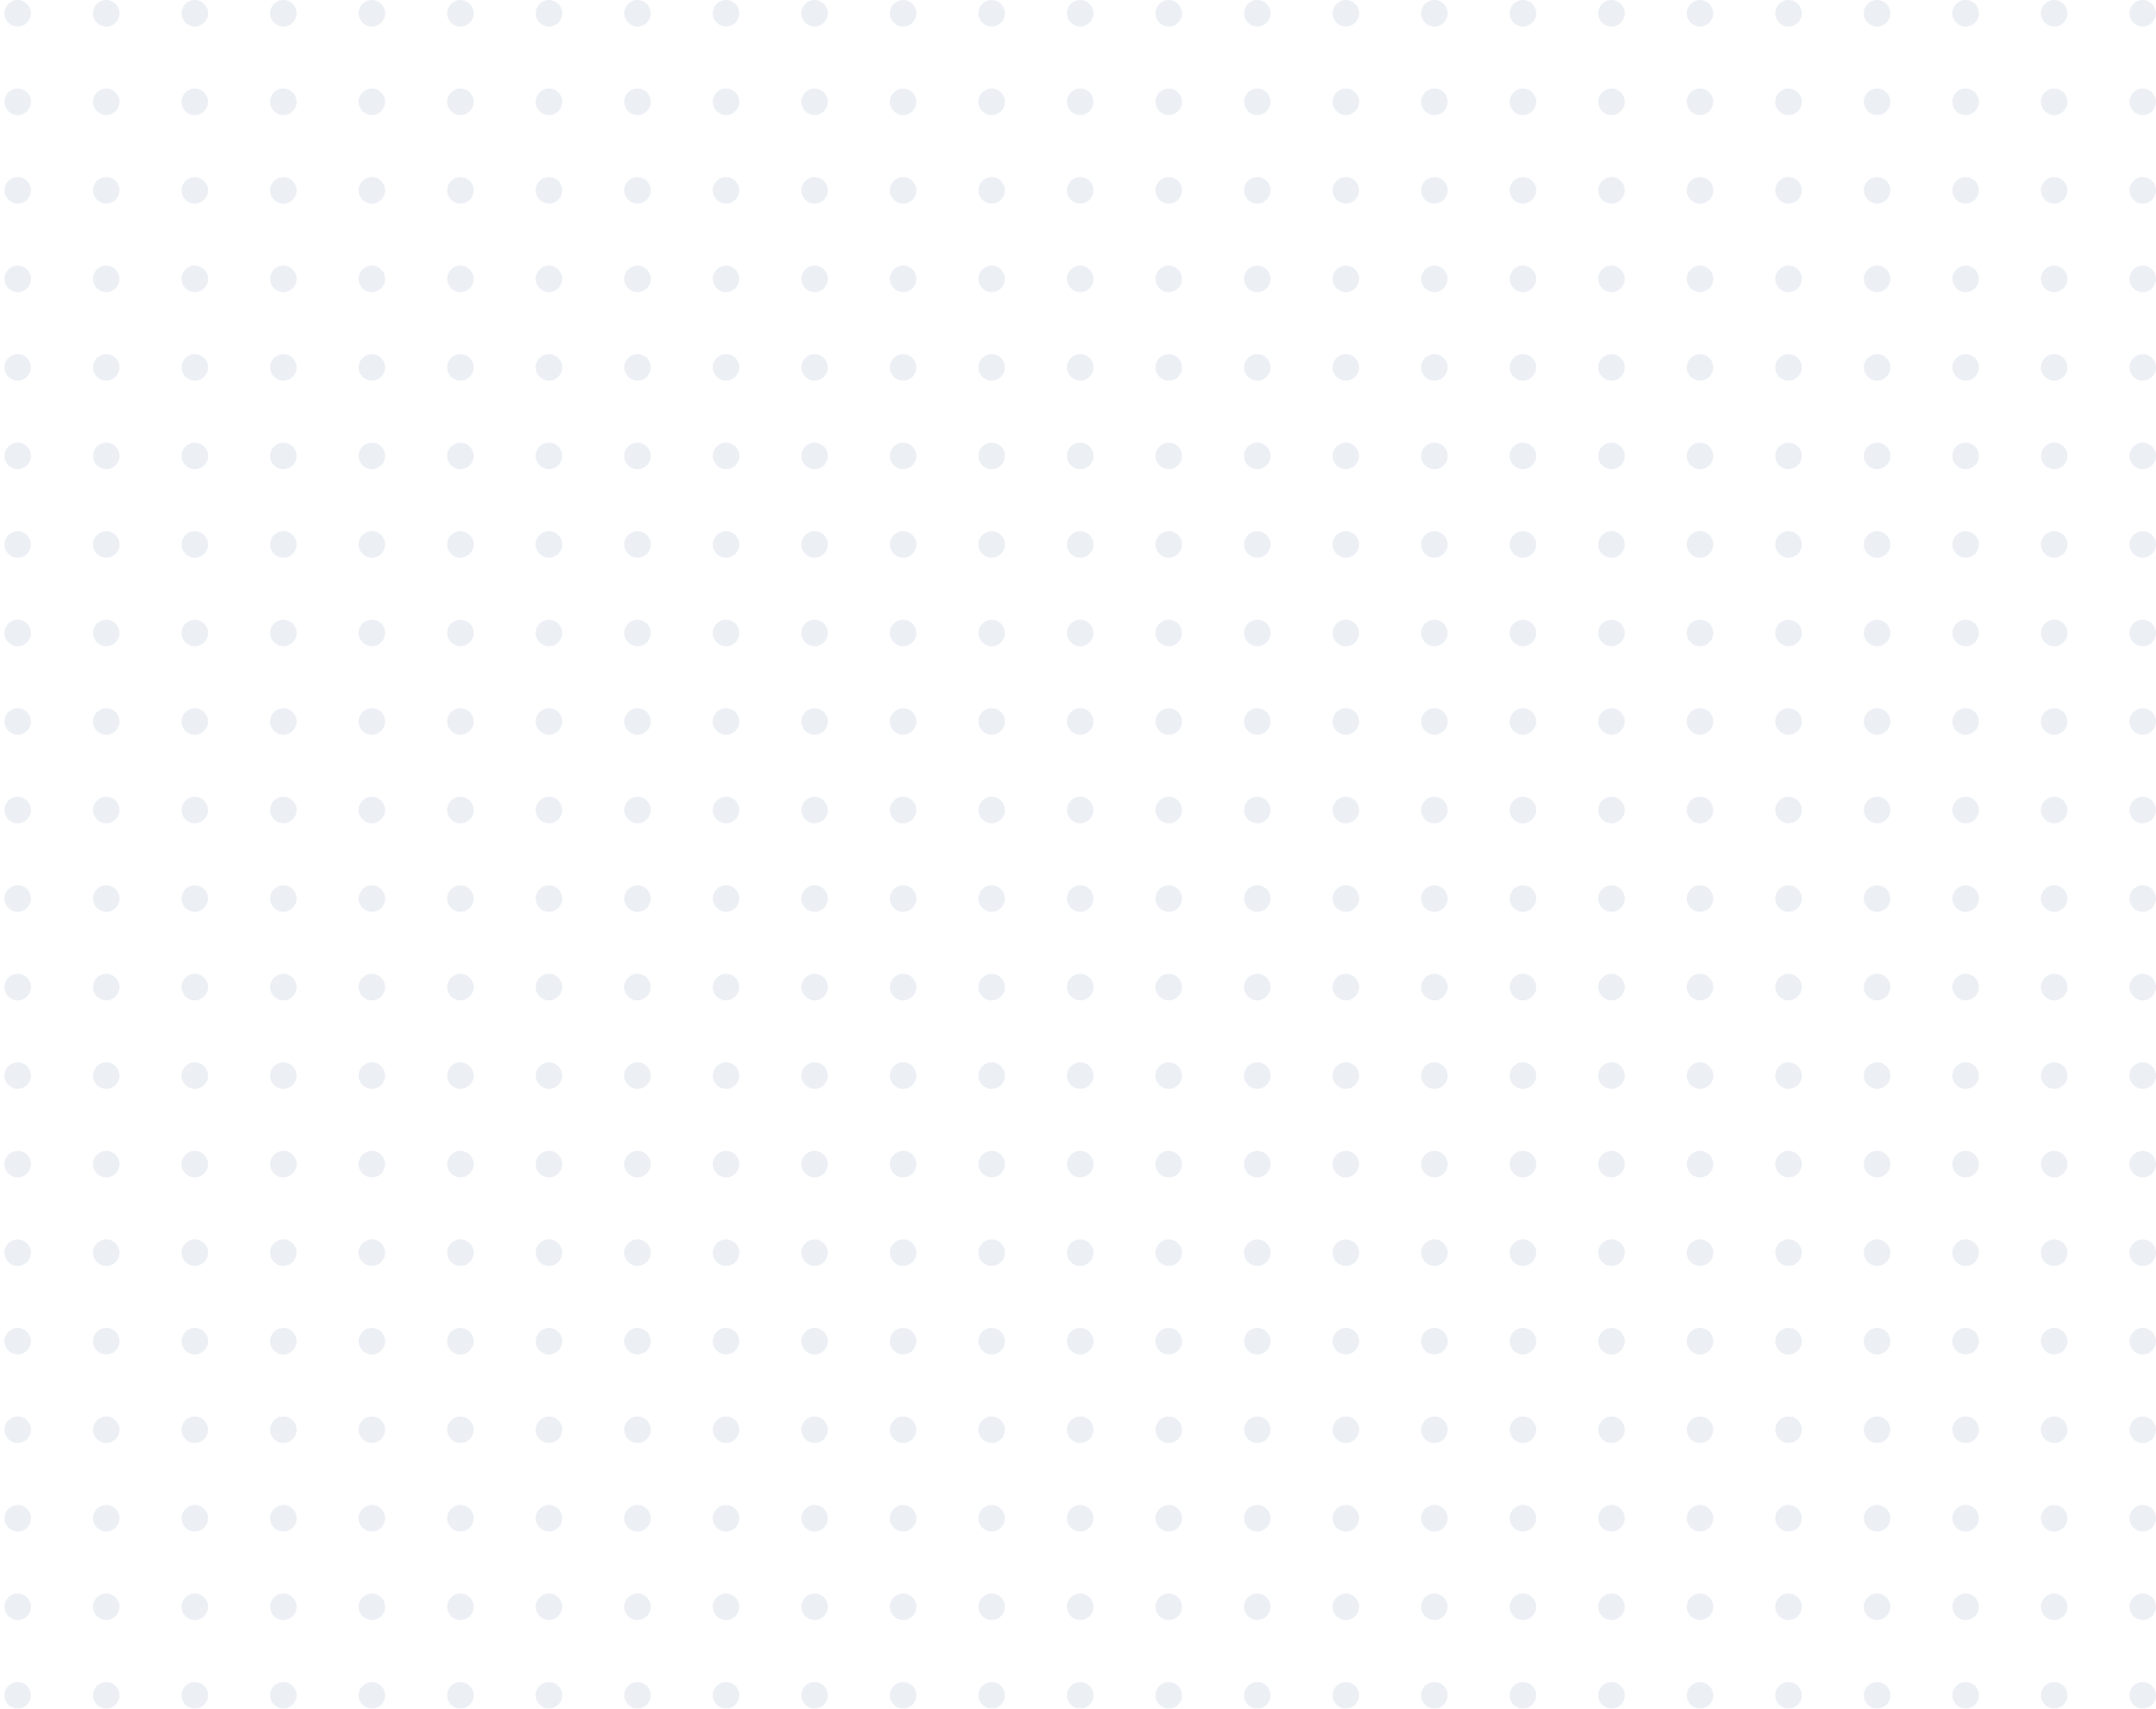 <svg width="487" height="386" viewBox="0 0 487 386" fill="none" xmlns="http://www.w3.org/2000/svg">
<g opacity="0.3">
<circle cx="4" cy="3" r="3" fill="#BECBDF"/>
<circle cx="24" cy="3" r="3" fill="#BECBDF"/>
<circle cx="44" cy="3" r="3" fill="#BECBDF"/>
<circle cx="64" cy="3" r="3" fill="#BECBDF"/>
<circle cx="84" cy="3" r="3" fill="#BECBDF"/>
<circle cx="104" cy="3" r="3" fill="#BECBDF"/>
<circle cx="124" cy="3" r="3" fill="#BECBDF"/>
<circle cx="144" cy="3" r="3" fill="#BECBDF"/>
<circle cx="164" cy="3" r="3" fill="#BECBDF"/>
<circle cx="184" cy="3" r="3" fill="#BECBDF"/>
<circle cx="204" cy="3" r="3" fill="#BECBDF"/>
<circle cx="224" cy="3" r="3" fill="#BECBDF"/>
<circle cx="244" cy="3" r="3" fill="#BECBDF"/>
<circle cx="264" cy="3" r="3" fill="#BECBDF"/>
<circle cx="284" cy="3" r="3" fill="#BECBDF"/>
<circle cx="304" cy="3" r="3" fill="#BECBDF"/>
<circle cx="324" cy="3" r="3" fill="#BECBDF"/>
<circle cx="344" cy="3" r="3" fill="#BECBDF"/>
<circle cx="364" cy="3" r="3" fill="#BECBDF"/>
<circle cx="384" cy="3" r="3" fill="#BECBDF"/>
<circle cx="404" cy="3" r="3" fill="#BECBDF"/>
<circle cx="424" cy="3" r="3" fill="#BECBDF"/>
<circle cx="444" cy="3" r="3" fill="#BECBDF"/>
<circle cx="464" cy="3" r="3" fill="#BECBDF"/>
<circle cx="484" cy="3" r="3" fill="#BECBDF"/>
<circle cx="4" cy="23" r="3" fill="#BECBDF"/>
<circle cx="24" cy="23" r="3" fill="#BECBDF"/>
<circle cx="44" cy="23" r="3" fill="#BECBDF"/>
<circle cx="64" cy="23" r="3" fill="#BECBDF"/>
<circle cx="84" cy="23" r="3" fill="#BECBDF"/>
<circle cx="104" cy="23" r="3" fill="#BECBDF"/>
<circle cx="124" cy="23" r="3" fill="#BECBDF"/>
<circle cx="144" cy="23" r="3" fill="#BECBDF"/>
<circle cx="164" cy="23" r="3" fill="#BECBDF"/>
<circle cx="184" cy="23" r="3" fill="#BECBDF"/>
<circle cx="204" cy="23" r="3" fill="#BECBDF"/>
<circle cx="224" cy="23" r="3" fill="#BECBDF"/>
<circle cx="244" cy="23" r="3" fill="#BECBDF"/>
<circle cx="264" cy="23" r="3" fill="#BECBDF"/>
<circle cx="284" cy="23" r="3" fill="#BECBDF"/>
<circle cx="304" cy="23" r="3" fill="#BECBDF"/>
<circle cx="324" cy="23" r="3" fill="#BECBDF"/>
<circle cx="344" cy="23" r="3" fill="#BECBDF"/>
<circle cx="364" cy="23" r="3" fill="#BECBDF"/>
<circle cx="384" cy="23" r="3" fill="#BECBDF"/>
<circle cx="404" cy="23" r="3" fill="#BECBDF"/>
<circle cx="424" cy="23" r="3" fill="#BECBDF"/>
<circle cx="444" cy="23" r="3" fill="#BECBDF"/>
<circle cx="464" cy="23" r="3" fill="#BECBDF"/>
<circle cx="484" cy="23" r="3" fill="#BECBDF"/>
<circle cx="4" cy="43" r="3" fill="#BECBDF"/>
<circle cx="24" cy="43" r="3" fill="#BECBDF"/>
<circle cx="44" cy="43" r="3" fill="#BECBDF"/>
<circle cx="64" cy="43" r="3" fill="#BECBDF"/>
<circle cx="84" cy="43" r="3" fill="#BECBDF"/>
<circle cx="104" cy="43" r="3" fill="#BECBDF"/>
<circle cx="124" cy="43" r="3" fill="#BECBDF"/>
<circle cx="144" cy="43" r="3" fill="#BECBDF"/>
<circle cx="164" cy="43" r="3" fill="#BECBDF"/>
<circle cx="184" cy="43" r="3" fill="#BECBDF"/>
<circle cx="204" cy="43" r="3" fill="#BECBDF"/>
<circle cx="224" cy="43" r="3" fill="#BECBDF"/>
<circle cx="244" cy="43" r="3" fill="#BECBDF"/>
<circle cx="264" cy="43" r="3" fill="#BECBDF"/>
<circle cx="284" cy="43" r="3" fill="#BECBDF"/>
<circle cx="304" cy="43" r="3" fill="#BECBDF"/>
<circle cx="324" cy="43" r="3" fill="#BECBDF"/>
<circle cx="344" cy="43" r="3" fill="#BECBDF"/>
<circle cx="364" cy="43" r="3" fill="#BECBDF"/>
<circle cx="384" cy="43" r="3" fill="#BECBDF"/>
<circle cx="404" cy="43" r="3" fill="#BECBDF"/>
<circle cx="424" cy="43" r="3" fill="#BECBDF"/>
<circle cx="444" cy="43" r="3" fill="#BECBDF"/>
<circle cx="464" cy="43" r="3" fill="#BECBDF"/>
<circle cx="484" cy="43" r="3" fill="#BECBDF"/>
<circle cx="4" cy="63" r="3" fill="#BECBDF"/>
<circle cx="24" cy="63" r="3" fill="#BECBDF"/>
<circle cx="44" cy="63" r="3" fill="#BECBDF"/>
<circle cx="64" cy="63" r="3" fill="#BECBDF"/>
<circle cx="84" cy="63" r="3" fill="#BECBDF"/>
<circle cx="104" cy="63" r="3" fill="#BECBDF"/>
<circle cx="124" cy="63" r="3" fill="#BECBDF"/>
<circle cx="144" cy="63" r="3" fill="#BECBDF"/>
<circle cx="164" cy="63" r="3" fill="#BECBDF"/>
<circle cx="184" cy="63" r="3" fill="#BECBDF"/>
<circle cx="204" cy="63" r="3" fill="#BECBDF"/>
<circle cx="224" cy="63" r="3" fill="#BECBDF"/>
<circle cx="244" cy="63" r="3" fill="#BECBDF"/>
<circle cx="264" cy="63" r="3" fill="#BECBDF"/>
<circle cx="284" cy="63" r="3" fill="#BECBDF"/>
<circle cx="304" cy="63" r="3" fill="#BECBDF"/>
<circle cx="324" cy="63" r="3" fill="#BECBDF"/>
<circle cx="344" cy="63" r="3" fill="#BECBDF"/>
<circle cx="364" cy="63" r="3" fill="#BECBDF"/>
<circle cx="384" cy="63" r="3" fill="#BECBDF"/>
<circle cx="404" cy="63" r="3" fill="#BECBDF"/>
<circle cx="424" cy="63" r="3" fill="#BECBDF"/>
<circle cx="444" cy="63" r="3" fill="#BECBDF"/>
<circle cx="464" cy="63" r="3" fill="#BECBDF"/>
<circle cx="484" cy="63" r="3" fill="#BECBDF"/>
<circle cx="4" cy="83" r="3" fill="#BECBDF"/>
<circle cx="24" cy="83" r="3" fill="#BECBDF"/>
<circle cx="44" cy="83" r="3" fill="#BECBDF"/>
<circle cx="64" cy="83" r="3" fill="#BECBDF"/>
<circle cx="84" cy="83" r="3" fill="#BECBDF"/>
<circle cx="104" cy="83" r="3" fill="#BECBDF"/>
<circle cx="124" cy="83" r="3" fill="#BECBDF"/>
<circle cx="144" cy="83" r="3" fill="#BECBDF"/>
<circle cx="164" cy="83" r="3" fill="#BECBDF"/>
<circle cx="184" cy="83" r="3" fill="#BECBDF"/>
<circle cx="204" cy="83" r="3" fill="#BECBDF"/>
<circle cx="224" cy="83" r="3" fill="#BECBDF"/>
<circle cx="244" cy="83" r="3" fill="#BECBDF"/>
<circle cx="264" cy="83" r="3" fill="#BECBDF"/>
<circle cx="284" cy="83" r="3" fill="#BECBDF"/>
<circle cx="304" cy="83" r="3" fill="#BECBDF"/>
<circle cx="324" cy="83" r="3" fill="#BECBDF"/>
<circle cx="344" cy="83" r="3" fill="#BECBDF"/>
<circle cx="364" cy="83" r="3" fill="#BECBDF"/>
<circle cx="384" cy="83" r="3" fill="#BECBDF"/>
<circle cx="404" cy="83" r="3" fill="#BECBDF"/>
<circle cx="424" cy="83" r="3" fill="#BECBDF"/>
<circle cx="444" cy="83" r="3" fill="#BECBDF"/>
<circle cx="464" cy="83" r="3" fill="#BECBDF"/>
<circle cx="484" cy="83" r="3" fill="#BECBDF"/>
<circle cx="4" cy="103" r="3" fill="#BECBDF"/>
<circle cx="24" cy="103" r="3" fill="#BECBDF"/>
<circle cx="44" cy="103" r="3" fill="#BECBDF"/>
<circle cx="64" cy="103" r="3" fill="#BECBDF"/>
<circle cx="84" cy="103" r="3" fill="#BECBDF"/>
<circle cx="104" cy="103" r="3" fill="#BECBDF"/>
<circle cx="124" cy="103" r="3" fill="#BECBDF"/>
<circle cx="144" cy="103" r="3" fill="#BECBDF"/>
<circle cx="164" cy="103" r="3" fill="#BECBDF"/>
<circle cx="184" cy="103" r="3" fill="#BECBDF"/>
<circle cx="204" cy="103" r="3" fill="#BECBDF"/>
<circle cx="224" cy="103" r="3" fill="#BECBDF"/>
<circle cx="244" cy="103" r="3" fill="#BECBDF"/>
<circle cx="264" cy="103" r="3" fill="#BECBDF"/>
<circle cx="284" cy="103" r="3" fill="#BECBDF"/>
<circle cx="304" cy="103" r="3" fill="#BECBDF"/>
<circle cx="324" cy="103" r="3" fill="#BECBDF"/>
<circle cx="344" cy="103" r="3" fill="#BECBDF"/>
<circle cx="364" cy="103" r="3" fill="#BECBDF"/>
<circle cx="384" cy="103" r="3" fill="#BECBDF"/>
<circle cx="404" cy="103" r="3" fill="#BECBDF"/>
<circle cx="424" cy="103" r="3" fill="#BECBDF"/>
<circle cx="444" cy="103" r="3" fill="#BECBDF"/>
<circle cx="464" cy="103" r="3" fill="#BECBDF"/>
<circle cx="484" cy="103" r="3" fill="#BECBDF"/>
<circle cx="4" cy="123" r="3" fill="#BECBDF"/>
<circle cx="24" cy="123" r="3" fill="#BECBDF"/>
<circle cx="44" cy="123" r="3" fill="#BECBDF"/>
<circle cx="64" cy="123" r="3" fill="#BECBDF"/>
<circle cx="84" cy="123" r="3" fill="#BECBDF"/>
<circle cx="104" cy="123" r="3" fill="#BECBDF"/>
<circle cx="124" cy="123" r="3" fill="#BECBDF"/>
<circle cx="144" cy="123" r="3" fill="#BECBDF"/>
<circle cx="164" cy="123" r="3" fill="#BECBDF"/>
<circle cx="184" cy="123" r="3" fill="#BECBDF"/>
<circle cx="204" cy="123" r="3" fill="#BECBDF"/>
<circle cx="224" cy="123" r="3" fill="#BECBDF"/>
<circle cx="244" cy="123" r="3" fill="#BECBDF"/>
<circle cx="264" cy="123" r="3" fill="#BECBDF"/>
<circle cx="284" cy="123" r="3" fill="#BECBDF"/>
<circle cx="304" cy="123" r="3" fill="#BECBDF"/>
<circle cx="324" cy="123" r="3" fill="#BECBDF"/>
<circle cx="344" cy="123" r="3" fill="#BECBDF"/>
<circle cx="364" cy="123" r="3" fill="#BECBDF"/>
<circle cx="384" cy="123" r="3" fill="#BECBDF"/>
<circle cx="404" cy="123" r="3" fill="#BECBDF"/>
<circle cx="424" cy="123" r="3" fill="#BECBDF"/>
<circle cx="444" cy="123" r="3" fill="#BECBDF"/>
<circle cx="464" cy="123" r="3" fill="#BECBDF"/>
<circle cx="484" cy="123" r="3" fill="#BECBDF"/>
<circle cx="4" cy="143" r="3" fill="#BECBDF"/>
<circle cx="24" cy="143" r="3" fill="#BECBDF"/>
<circle cx="44" cy="143" r="3" fill="#BECBDF"/>
<circle cx="64" cy="143" r="3" fill="#BECBDF"/>
<circle cx="84" cy="143" r="3" fill="#BECBDF"/>
<circle cx="104" cy="143" r="3" fill="#BECBDF"/>
<circle cx="124" cy="143" r="3" fill="#BECBDF"/>
<circle cx="144" cy="143" r="3" fill="#BECBDF"/>
<circle cx="164" cy="143" r="3" fill="#BECBDF"/>
<circle cx="184" cy="143" r="3" fill="#BECBDF"/>
<circle cx="204" cy="143" r="3" fill="#BECBDF"/>
<circle cx="224" cy="143" r="3" fill="#BECBDF"/>
<circle cx="244" cy="143" r="3" fill="#BECBDF"/>
<circle cx="264" cy="143" r="3" fill="#BECBDF"/>
<circle cx="284" cy="143" r="3" fill="#BECBDF"/>
<circle cx="304" cy="143" r="3" fill="#BECBDF"/>
<circle cx="324" cy="143" r="3" fill="#BECBDF"/>
<circle cx="344" cy="143" r="3" fill="#BECBDF"/>
<circle cx="364" cy="143" r="3" fill="#BECBDF"/>
<circle cx="384" cy="143" r="3" fill="#BECBDF"/>
<circle cx="404" cy="143" r="3" fill="#BECBDF"/>
<circle cx="424" cy="143" r="3" fill="#BECBDF"/>
<circle cx="444" cy="143" r="3" fill="#BECBDF"/>
<circle cx="464" cy="143" r="3" fill="#BECBDF"/>
<circle cx="484" cy="143" r="3" fill="#BECBDF"/>
<circle cx="4" cy="163" r="3" fill="#BECBDF"/>
<circle cx="24" cy="163" r="3" fill="#BECBDF"/>
<circle cx="44" cy="163" r="3" fill="#BECBDF"/>
<circle cx="64" cy="163" r="3" fill="#BECBDF"/>
<circle cx="84" cy="163" r="3" fill="#BECBDF"/>
<circle cx="104" cy="163" r="3" fill="#BECBDF"/>
<circle cx="124" cy="163" r="3" fill="#BECBDF"/>
<circle cx="144" cy="163" r="3" fill="#BECBDF"/>
<circle cx="164" cy="163" r="3" fill="#BECBDF"/>
<circle cx="184" cy="163" r="3" fill="#BECBDF"/>
<circle cx="204" cy="163" r="3" fill="#BECBDF"/>
<circle cx="224" cy="163" r="3" fill="#BECBDF"/>
<circle cx="244" cy="163" r="3" fill="#BECBDF"/>
<circle cx="264" cy="163" r="3" fill="#BECBDF"/>
<circle cx="284" cy="163" r="3" fill="#BECBDF"/>
<circle cx="304" cy="163" r="3" fill="#BECBDF"/>
<circle cx="324" cy="163" r="3" fill="#BECBDF"/>
<circle cx="344" cy="163" r="3" fill="#BECBDF"/>
<circle cx="364" cy="163" r="3" fill="#BECBDF"/>
<circle cx="384" cy="163" r="3" fill="#BECBDF"/>
<circle cx="404" cy="163" r="3" fill="#BECBDF"/>
<circle cx="424" cy="163" r="3" fill="#BECBDF"/>
<circle cx="444" cy="163" r="3" fill="#BECBDF"/>
<circle cx="464" cy="163" r="3" fill="#BECBDF"/>
<circle cx="484" cy="163" r="3" fill="#BECBDF"/>
<circle cx="4" cy="183" r="3" fill="#BECBDF"/>
<circle cx="24" cy="183" r="3" fill="#BECBDF"/>
<circle cx="44" cy="183" r="3" fill="#BECBDF"/>
<circle cx="64" cy="183" r="3" fill="#BECBDF"/>
<circle cx="84" cy="183" r="3" fill="#BECBDF"/>
<circle cx="104" cy="183" r="3" fill="#BECBDF"/>
<circle cx="124" cy="183" r="3" fill="#BECBDF"/>
<circle cx="144" cy="183" r="3" fill="#BECBDF"/>
<circle cx="164" cy="183" r="3" fill="#BECBDF"/>
<circle cx="184" cy="183" r="3" fill="#BECBDF"/>
<circle cx="204" cy="183" r="3" fill="#BECBDF"/>
<circle cx="224" cy="183" r="3" fill="#BECBDF"/>
<circle cx="244" cy="183" r="3" fill="#BECBDF"/>
<circle cx="264" cy="183" r="3" fill="#BECBDF"/>
<circle cx="284" cy="183" r="3" fill="#BECBDF"/>
<circle cx="304" cy="183" r="3" fill="#BECBDF"/>
<circle cx="324" cy="183" r="3" fill="#BECBDF"/>
<circle cx="344" cy="183" r="3" fill="#BECBDF"/>
<circle cx="364" cy="183" r="3" fill="#BECBDF"/>
<circle cx="384" cy="183" r="3" fill="#BECBDF"/>
<circle cx="404" cy="183" r="3" fill="#BECBDF"/>
<circle cx="424" cy="183" r="3" fill="#BECBDF"/>
<circle cx="444" cy="183" r="3" fill="#BECBDF"/>
<circle cx="464" cy="183" r="3" fill="#BECBDF"/>
<circle cx="484" cy="183" r="3" fill="#BECBDF"/>
<circle cx="4" cy="203" r="3" fill="#BECBDF"/>
<circle cx="24" cy="203" r="3" fill="#BECBDF"/>
<circle cx="44" cy="203" r="3" fill="#BECBDF"/>
<circle cx="64" cy="203" r="3" fill="#BECBDF"/>
<circle cx="84" cy="203" r="3" fill="#BECBDF"/>
<circle cx="104" cy="203" r="3" fill="#BECBDF"/>
<circle cx="124" cy="203" r="3" fill="#BECBDF"/>
<circle cx="144" cy="203" r="3" fill="#BECBDF"/>
<circle cx="164" cy="203" r="3" fill="#BECBDF"/>
<circle cx="184" cy="203" r="3" fill="#BECBDF"/>
<circle cx="204" cy="203" r="3" fill="#BECBDF"/>
<circle cx="224" cy="203" r="3" fill="#BECBDF"/>
<circle cx="244" cy="203" r="3" fill="#BECBDF"/>
<circle cx="264" cy="203" r="3" fill="#BECBDF"/>
<circle cx="284" cy="203" r="3" fill="#BECBDF"/>
<circle cx="304" cy="203" r="3" fill="#BECBDF"/>
<circle cx="324" cy="203" r="3" fill="#BECBDF"/>
<circle cx="344" cy="203" r="3" fill="#BECBDF"/>
<circle cx="364" cy="203" r="3" fill="#BECBDF"/>
<circle cx="384" cy="203" r="3" fill="#BECBDF"/>
<circle cx="404" cy="203" r="3" fill="#BECBDF"/>
<circle cx="424" cy="203" r="3" fill="#BECBDF"/>
<circle cx="444" cy="203" r="3" fill="#BECBDF"/>
<circle cx="464" cy="203" r="3" fill="#BECBDF"/>
<circle cx="484" cy="203" r="3" fill="#BECBDF"/>
<circle cx="4" cy="223" r="3" fill="#BECBDF"/>
<circle cx="24" cy="223" r="3" fill="#BECBDF"/>
<circle cx="44" cy="223" r="3" fill="#BECBDF"/>
<circle cx="64" cy="223" r="3" fill="#BECBDF"/>
<circle cx="84" cy="223" r="3" fill="#BECBDF"/>
<circle cx="104" cy="223" r="3" fill="#BECBDF"/>
<circle cx="124" cy="223" r="3" fill="#BECBDF"/>
<circle cx="144" cy="223" r="3" fill="#BECBDF"/>
<circle cx="164" cy="223" r="3" fill="#BECBDF"/>
<circle cx="184" cy="223" r="3" fill="#BECBDF"/>
<circle cx="204" cy="223" r="3" fill="#BECBDF"/>
<circle cx="224" cy="223" r="3" fill="#BECBDF"/>
<circle cx="244" cy="223" r="3" fill="#BECBDF"/>
<circle cx="264" cy="223" r="3" fill="#BECBDF"/>
<circle cx="284" cy="223" r="3" fill="#BECBDF"/>
<circle cx="304" cy="223" r="3" fill="#BECBDF"/>
<circle cx="324" cy="223" r="3" fill="#BECBDF"/>
<circle cx="344" cy="223" r="3" fill="#BECBDF"/>
<circle cx="364" cy="223" r="3" fill="#BECBDF"/>
<circle cx="384" cy="223" r="3" fill="#BECBDF"/>
<circle cx="404" cy="223" r="3" fill="#BECBDF"/>
<circle cx="424" cy="223" r="3" fill="#BECBDF"/>
<circle cx="444" cy="223" r="3" fill="#BECBDF"/>
<circle cx="464" cy="223" r="3" fill="#BECBDF"/>
<circle cx="484" cy="223" r="3" fill="#BECBDF"/>
<circle cx="4" cy="243" r="3" fill="#BECBDF"/>
<circle cx="24" cy="243" r="3" fill="#BECBDF"/>
<circle cx="44" cy="243" r="3" fill="#BECBDF"/>
<circle cx="64" cy="243" r="3" fill="#BECBDF"/>
<circle cx="84" cy="243" r="3" fill="#BECBDF"/>
<circle cx="104" cy="243" r="3" fill="#BECBDF"/>
<circle cx="124" cy="243" r="3" fill="#BECBDF"/>
<circle cx="144" cy="243" r="3" fill="#BECBDF"/>
<circle cx="164" cy="243" r="3" fill="#BECBDF"/>
<circle cx="184" cy="243" r="3" fill="#BECBDF"/>
<circle cx="204" cy="243" r="3" fill="#BECBDF"/>
<circle cx="224" cy="243" r="3" fill="#BECBDF"/>
<circle cx="244" cy="243" r="3" fill="#BECBDF"/>
<circle cx="264" cy="243" r="3" fill="#BECBDF"/>
<circle cx="284" cy="243" r="3" fill="#BECBDF"/>
<circle cx="304" cy="243" r="3" fill="#BECBDF"/>
<circle cx="324" cy="243" r="3" fill="#BECBDF"/>
<circle cx="344" cy="243" r="3" fill="#BECBDF"/>
<circle cx="364" cy="243" r="3" fill="#BECBDF"/>
<circle cx="384" cy="243" r="3" fill="#BECBDF"/>
<circle cx="404" cy="243" r="3" fill="#BECBDF"/>
<circle cx="424" cy="243" r="3" fill="#BECBDF"/>
<circle cx="444" cy="243" r="3" fill="#BECBDF"/>
<circle cx="464" cy="243" r="3" fill="#BECBDF"/>
<circle cx="484" cy="243" r="3" fill="#BECBDF"/>
<circle cx="4" cy="263" r="3" fill="#BECBDF"/>
<circle cx="24" cy="263" r="3" fill="#BECBDF"/>
<circle cx="44" cy="263" r="3" fill="#BECBDF"/>
<circle cx="64" cy="263" r="3" fill="#BECBDF"/>
<circle cx="84" cy="263" r="3" fill="#BECBDF"/>
<circle cx="104" cy="263" r="3" fill="#BECBDF"/>
<circle cx="124" cy="263" r="3" fill="#BECBDF"/>
<circle cx="144" cy="263" r="3" fill="#BECBDF"/>
<circle cx="164" cy="263" r="3" fill="#BECBDF"/>
<circle cx="184" cy="263" r="3" fill="#BECBDF"/>
<circle cx="204" cy="263" r="3" fill="#BECBDF"/>
<circle cx="224" cy="263" r="3" fill="#BECBDF"/>
<circle cx="244" cy="263" r="3" fill="#BECBDF"/>
<circle cx="264" cy="263" r="3" fill="#BECBDF"/>
<circle cx="284" cy="263" r="3" fill="#BECBDF"/>
<circle cx="304" cy="263" r="3" fill="#BECBDF"/>
<circle cx="324" cy="263" r="3" fill="#BECBDF"/>
<circle cx="344" cy="263" r="3" fill="#BECBDF"/>
<circle cx="364" cy="263" r="3" fill="#BECBDF"/>
<circle cx="384" cy="263" r="3" fill="#BECBDF"/>
<circle cx="404" cy="263" r="3" fill="#BECBDF"/>
<circle cx="424" cy="263" r="3" fill="#BECBDF"/>
<circle cx="444" cy="263" r="3" fill="#BECBDF"/>
<circle cx="464" cy="263" r="3" fill="#BECBDF"/>
<circle cx="484" cy="263" r="3" fill="#BECBDF"/>
<circle cx="4" cy="283" r="3" fill="#BECBDF"/>
<circle cx="24" cy="283" r="3" fill="#BECBDF"/>
<circle cx="44" cy="283" r="3" fill="#BECBDF"/>
<circle cx="64" cy="283" r="3" fill="#BECBDF"/>
<circle cx="84" cy="283" r="3" fill="#BECBDF"/>
<circle cx="104" cy="283" r="3" fill="#BECBDF"/>
<circle cx="124" cy="283" r="3" fill="#BECBDF"/>
<circle cx="144" cy="283" r="3" fill="#BECBDF"/>
<circle cx="164" cy="283" r="3" fill="#BECBDF"/>
<circle cx="184" cy="283" r="3" fill="#BECBDF"/>
<circle cx="204" cy="283" r="3" fill="#BECBDF"/>
<circle cx="224" cy="283" r="3" fill="#BECBDF"/>
<circle cx="244" cy="283" r="3" fill="#BECBDF"/>
<circle cx="264" cy="283" r="3" fill="#BECBDF"/>
<circle cx="284" cy="283" r="3" fill="#BECBDF"/>
<circle cx="304" cy="283" r="3" fill="#BECBDF"/>
<circle cx="324" cy="283" r="3" fill="#BECBDF"/>
<circle cx="344" cy="283" r="3" fill="#BECBDF"/>
<circle cx="364" cy="283" r="3" fill="#BECBDF"/>
<circle cx="384" cy="283" r="3" fill="#BECBDF"/>
<circle cx="404" cy="283" r="3" fill="#BECBDF"/>
<circle cx="424" cy="283" r="3" fill="#BECBDF"/>
<circle cx="444" cy="283" r="3" fill="#BECBDF"/>
<circle cx="464" cy="283" r="3" fill="#BECBDF"/>
<circle cx="484" cy="283" r="3" fill="#BECBDF"/>
<circle cx="4" cy="303" r="3" fill="#BECBDF"/>
<circle cx="24" cy="303" r="3" fill="#BECBDF"/>
<circle cx="44" cy="303" r="3" fill="#BECBDF"/>
<circle cx="64" cy="303" r="3" fill="#BECBDF"/>
<circle cx="84" cy="303" r="3" fill="#BECBDF"/>
<circle cx="104" cy="303" r="3" fill="#BECBDF"/>
<circle cx="124" cy="303" r="3" fill="#BECBDF"/>
<circle cx="144" cy="303" r="3" fill="#BECBDF"/>
<circle cx="164" cy="303" r="3" fill="#BECBDF"/>
<circle cx="184" cy="303" r="3" fill="#BECBDF"/>
<circle cx="204" cy="303" r="3" fill="#BECBDF"/>
<circle cx="224" cy="303" r="3" fill="#BECBDF"/>
<circle cx="244" cy="303" r="3" fill="#BECBDF"/>
<circle cx="264" cy="303" r="3" fill="#BECBDF"/>
<circle cx="284" cy="303" r="3" fill="#BECBDF"/>
<circle cx="304" cy="303" r="3" fill="#BECBDF"/>
<circle cx="324" cy="303" r="3" fill="#BECBDF"/>
<circle cx="344" cy="303" r="3" fill="#BECBDF"/>
<circle cx="364" cy="303" r="3" fill="#BECBDF"/>
<circle cx="384" cy="303" r="3" fill="#BECBDF"/>
<circle cx="404" cy="303" r="3" fill="#BECBDF"/>
<circle cx="424" cy="303" r="3" fill="#BECBDF"/>
<circle cx="444" cy="303" r="3" fill="#BECBDF"/>
<circle cx="464" cy="303" r="3" fill="#BECBDF"/>
<circle cx="484" cy="303" r="3" fill="#BECBDF"/>
<circle cx="4" cy="323" r="3" fill="#BECBDF"/>
<circle cx="24" cy="323" r="3" fill="#BECBDF"/>
<circle cx="44" cy="323" r="3" fill="#BECBDF"/>
<circle cx="64" cy="323" r="3" fill="#BECBDF"/>
<circle cx="84" cy="323" r="3" fill="#BECBDF"/>
<circle cx="104" cy="323" r="3" fill="#BECBDF"/>
<circle cx="124" cy="323" r="3" fill="#BECBDF"/>
<circle cx="144" cy="323" r="3" fill="#BECBDF"/>
<circle cx="164" cy="323" r="3" fill="#BECBDF"/>
<circle cx="184" cy="323" r="3" fill="#BECBDF"/>
<circle cx="204" cy="323" r="3" fill="#BECBDF"/>
<circle cx="224" cy="323" r="3" fill="#BECBDF"/>
<circle cx="244" cy="323" r="3" fill="#BECBDF"/>
<circle cx="264" cy="323" r="3" fill="#BECBDF"/>
<circle cx="284" cy="323" r="3" fill="#BECBDF"/>
<circle cx="304" cy="323" r="3" fill="#BECBDF"/>
<circle cx="324" cy="323" r="3" fill="#BECBDF"/>
<circle cx="344" cy="323" r="3" fill="#BECBDF"/>
<circle cx="364" cy="323" r="3" fill="#BECBDF"/>
<circle cx="384" cy="323" r="3" fill="#BECBDF"/>
<circle cx="404" cy="323" r="3" fill="#BECBDF"/>
<circle cx="424" cy="323" r="3" fill="#BECBDF"/>
<circle cx="444" cy="323" r="3" fill="#BECBDF"/>
<circle cx="464" cy="323" r="3" fill="#BECBDF"/>
<circle cx="484" cy="323" r="3" fill="#BECBDF"/>
<circle cx="4" cy="343" r="3" fill="#BECBDF"/>
<circle cx="24" cy="343" r="3" fill="#BECBDF"/>
<circle cx="44" cy="343" r="3" fill="#BECBDF"/>
<circle cx="64" cy="343" r="3" fill="#BECBDF"/>
<circle cx="84" cy="343" r="3" fill="#BECBDF"/>
<circle cx="104" cy="343" r="3" fill="#BECBDF"/>
<circle cx="124" cy="343" r="3" fill="#BECBDF"/>
<circle cx="144" cy="343" r="3" fill="#BECBDF"/>
<circle cx="164" cy="343" r="3" fill="#BECBDF"/>
<circle cx="184" cy="343" r="3" fill="#BECBDF"/>
<circle cx="204" cy="343" r="3" fill="#BECBDF"/>
<circle cx="224" cy="343" r="3" fill="#BECBDF"/>
<circle cx="244" cy="343" r="3" fill="#BECBDF"/>
<circle cx="264" cy="343" r="3" fill="#BECBDF"/>
<circle cx="284" cy="343" r="3" fill="#BECBDF"/>
<circle cx="304" cy="343" r="3" fill="#BECBDF"/>
<circle cx="324" cy="343" r="3" fill="#BECBDF"/>
<circle cx="344" cy="343" r="3" fill="#BECBDF"/>
<circle cx="364" cy="343" r="3" fill="#BECBDF"/>
<circle cx="384" cy="343" r="3" fill="#BECBDF"/>
<circle cx="404" cy="343" r="3" fill="#BECBDF"/>
<circle cx="424" cy="343" r="3" fill="#BECBDF"/>
<circle cx="444" cy="343" r="3" fill="#BECBDF"/>
<circle cx="464" cy="343" r="3" fill="#BECBDF"/>
<circle cx="484" cy="343" r="3" fill="#BECBDF"/>
<circle cx="4" cy="363" r="3" fill="#BECBDF"/>
<circle cx="24" cy="363" r="3" fill="#BECBDF"/>
<circle cx="44" cy="363" r="3" fill="#BECBDF"/>
<circle cx="64" cy="363" r="3" fill="#BECBDF"/>
<circle cx="84" cy="363" r="3" fill="#BECBDF"/>
<circle cx="104" cy="363" r="3" fill="#BECBDF"/>
<circle cx="124" cy="363" r="3" fill="#BECBDF"/>
<circle cx="144" cy="363" r="3" fill="#BECBDF"/>
<circle cx="164" cy="363" r="3" fill="#BECBDF"/>
<circle cx="184" cy="363" r="3" fill="#BECBDF"/>
<circle cx="204" cy="363" r="3" fill="#BECBDF"/>
<circle cx="224" cy="363" r="3" fill="#BECBDF"/>
<circle cx="244" cy="363" r="3" fill="#BECBDF"/>
<circle cx="264" cy="363" r="3" fill="#BECBDF"/>
<circle cx="284" cy="363" r="3" fill="#BECBDF"/>
<circle cx="304" cy="363" r="3" fill="#BECBDF"/>
<circle cx="324" cy="363" r="3" fill="#BECBDF"/>
<circle cx="344" cy="363" r="3" fill="#BECBDF"/>
<circle cx="364" cy="363" r="3" fill="#BECBDF"/>
<circle cx="384" cy="363" r="3" fill="#BECBDF"/>
<circle cx="404" cy="363" r="3" fill="#BECBDF"/>
<circle cx="424" cy="363" r="3" fill="#BECBDF"/>
<circle cx="444" cy="363" r="3" fill="#BECBDF"/>
<circle cx="464" cy="363" r="3" fill="#BECBDF"/>
<circle cx="484" cy="363" r="3" fill="#BECBDF"/>
<circle cx="4" cy="383" r="3" fill="#BECBDF"/>
<circle cx="24" cy="383" r="3" fill="#BECBDF"/>
<circle cx="44" cy="383" r="3" fill="#BECBDF"/>
<circle cx="64" cy="383" r="3" fill="#BECBDF"/>
<circle cx="84" cy="383" r="3" fill="#BECBDF"/>
<circle cx="104" cy="383" r="3" fill="#BECBDF"/>
<circle cx="124" cy="383" r="3" fill="#BECBDF"/>
<circle cx="144" cy="383" r="3" fill="#BECBDF"/>
<circle cx="164" cy="383" r="3" fill="#BECBDF"/>
<circle cx="184" cy="383" r="3" fill="#BECBDF"/>
<circle cx="204" cy="383" r="3" fill="#BECBDF"/>
<circle cx="224" cy="383" r="3" fill="#BECBDF"/>
<circle cx="244" cy="383" r="3" fill="#BECBDF"/>
<circle cx="264" cy="383" r="3" fill="#BECBDF"/>
<circle cx="284" cy="383" r="3" fill="#BECBDF"/>
<circle cx="304" cy="383" r="3" fill="#BECBDF"/>
<circle cx="324" cy="383" r="3" fill="#BECBDF"/>
<circle cx="344" cy="383" r="3" fill="#BECBDF"/>
<circle cx="364" cy="383" r="3" fill="#BECBDF"/>
<circle cx="384" cy="383" r="3" fill="#BECBDF"/>
<circle cx="404" cy="383" r="3" fill="#BECBDF"/>
<circle cx="424" cy="383" r="3" fill="#BECBDF"/>
<circle cx="444" cy="383" r="3" fill="#BECBDF"/>
<circle cx="464" cy="383" r="3" fill="#BECBDF"/>
<circle cx="484" cy="383" r="3" fill="#BECBDF"/>
</g>
</svg>
